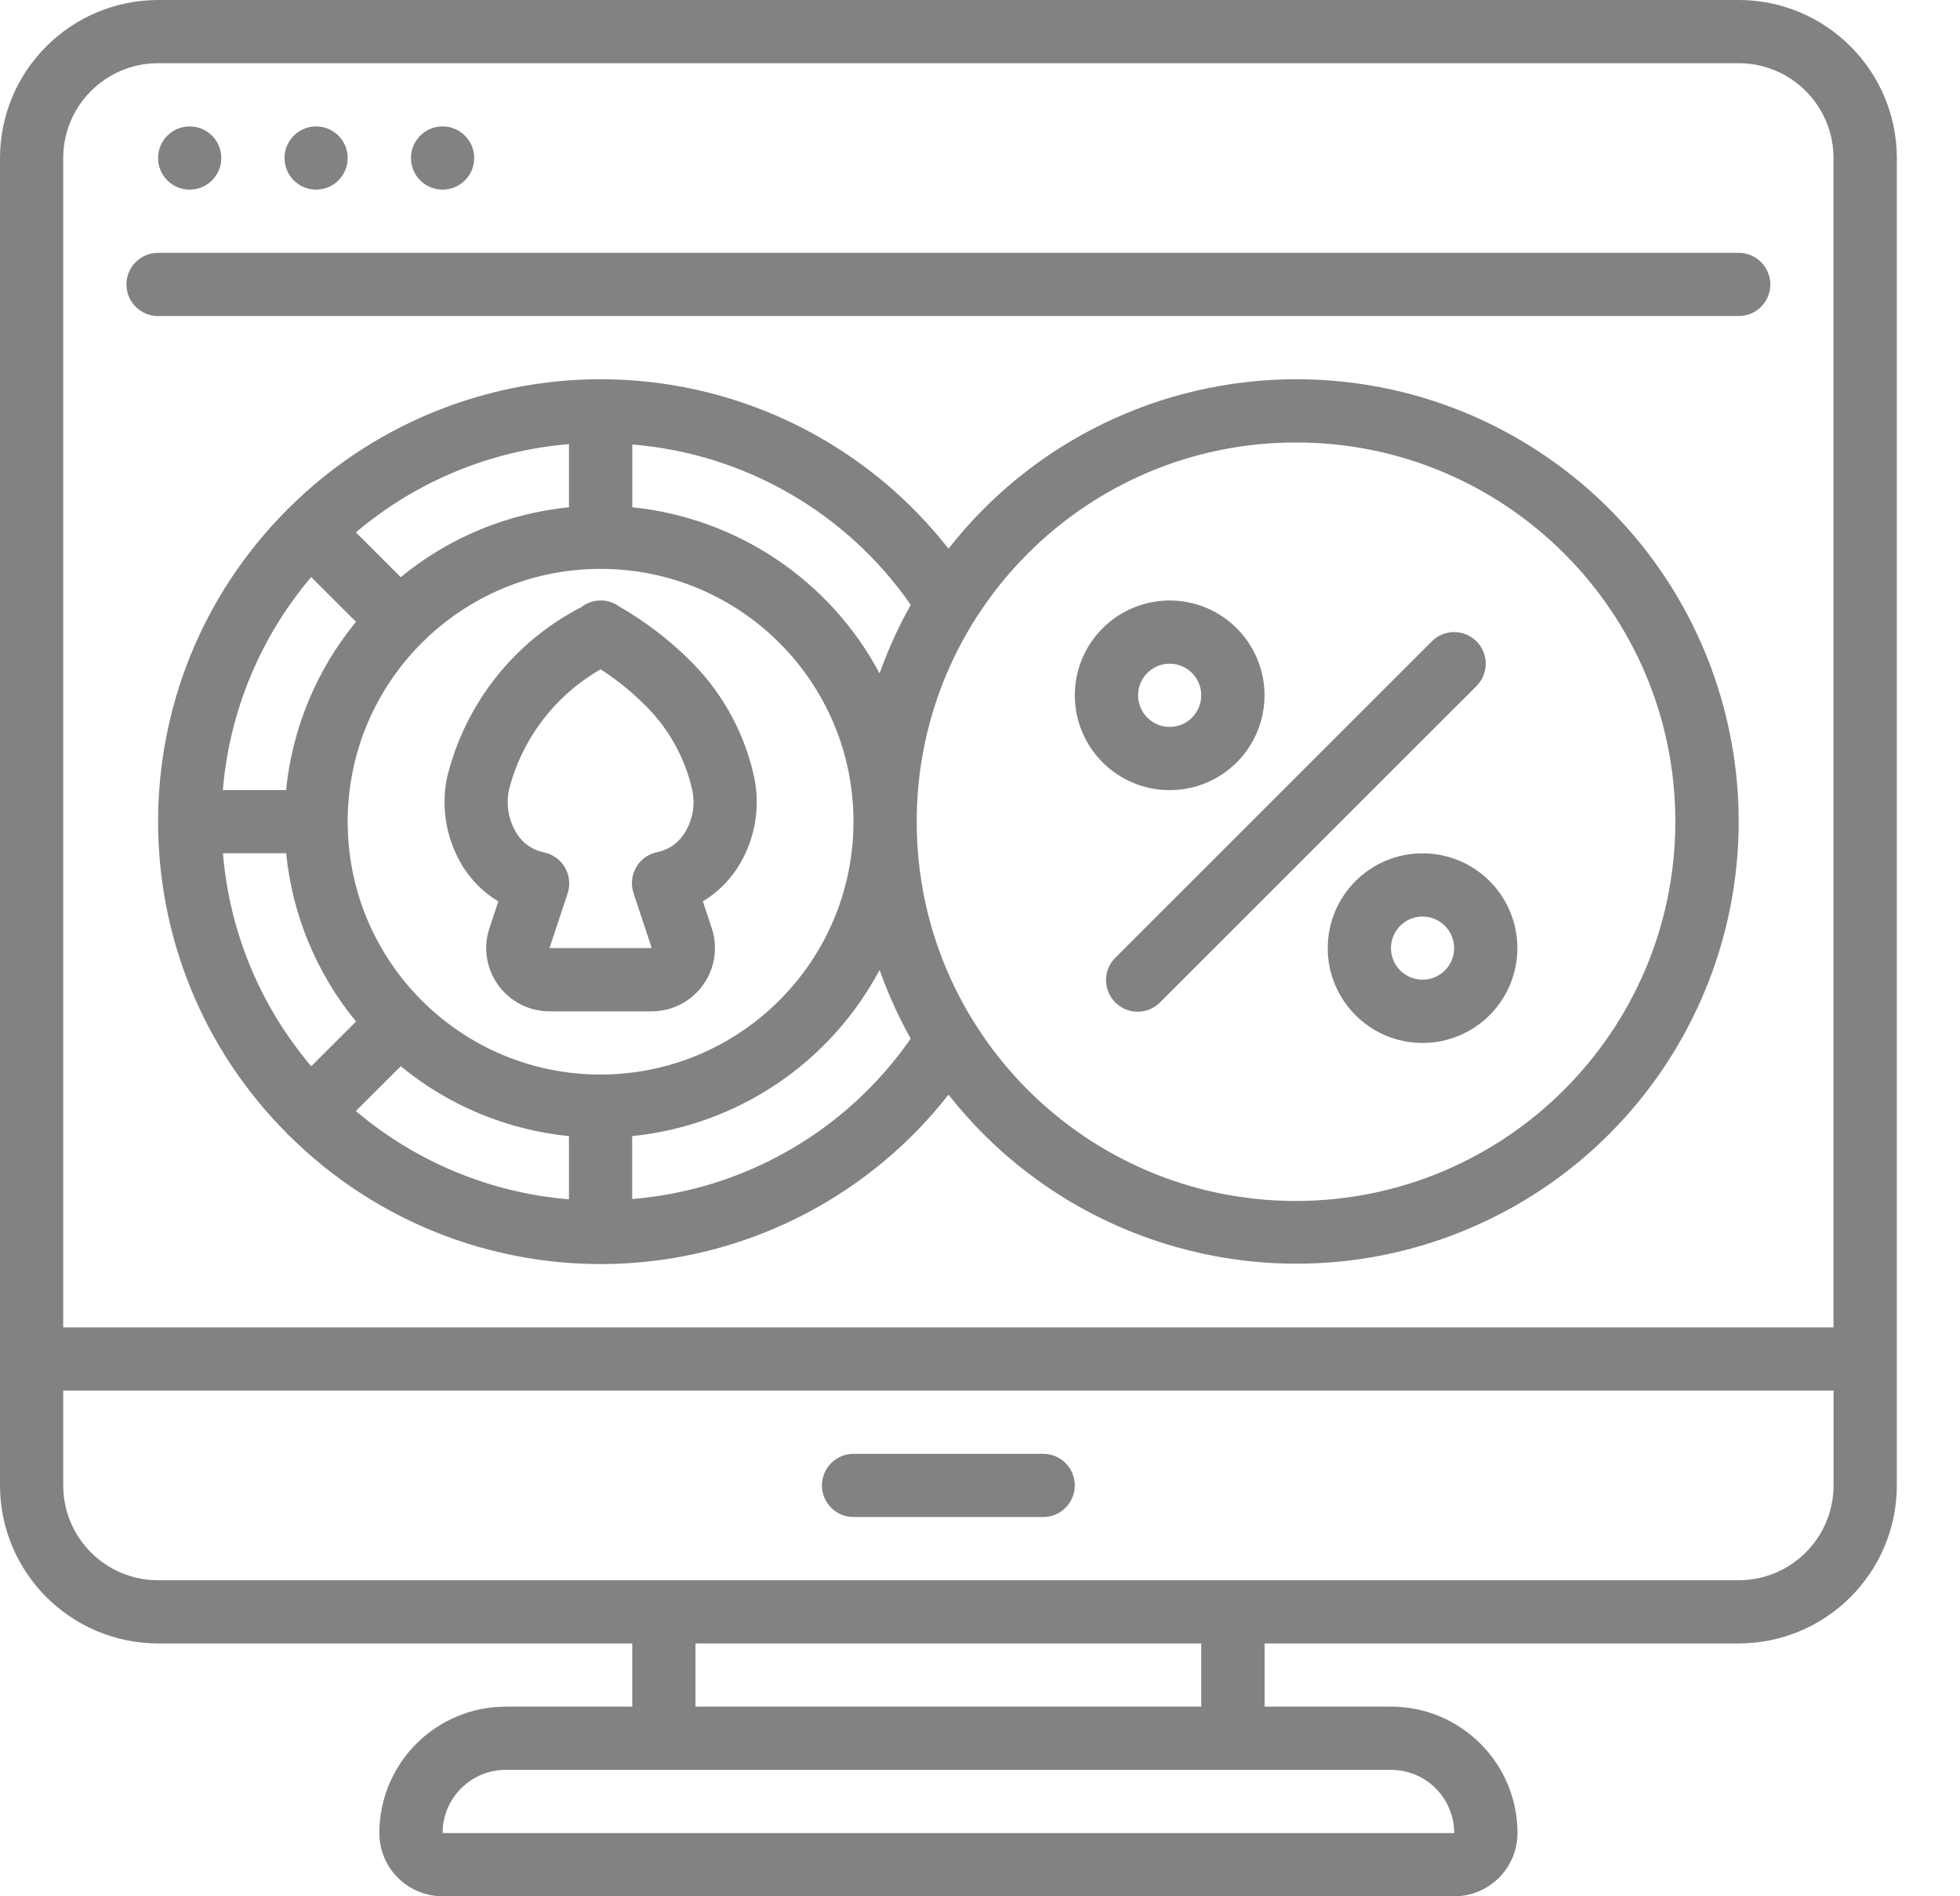 <svg width="31" height="30" viewBox="0 0 31 30" fill="none" xmlns="http://www.w3.org/2000/svg">
<path d="M27.499 0H2.5C1.12 0.002 0.002 1.12 0 2.5V23.5C0.002 24.88 1.12 25.998 2.5 26H10V27H8C6.896 27 6 27.895 6 29C6 29.552 6.448 30 7.001 30H23C23.553 30 24.001 29.552 24.001 29C24.001 27.895 23.105 27 22.001 27H20.001V26H27.501C28.881 25.998 29.999 24.88 30.001 23.5V2.5C29.999 1.12 28.881 0.002 27.501 0H27.499ZM2.5 1H27.499C28.328 1 28.999 1.672 28.999 2.5V21H1V2.5C1 1.672 1.672 1 2.5 1H2.5ZM22.999 29H7C7 28.447 7.448 28 8 28H22C22.552 28 23 28.447 23 29H22.999ZM18.999 27H11V26H18.999V27ZM27.499 25H2.5C1.672 25 1 24.329 1 23.5V22H29V23.5C29 24.329 28.328 25 27.5 25H27.499Z" fill="#828282"/>
<path fill-rule="evenodd" clip-rule="evenodd" d="M16.5 23H13.5C13.224 23 13 23.224 13 23.5C13 23.776 13.224 24 13.5 24H16.5C16.776 24 16.999 23.776 16.999 23.5C16.999 23.224 16.776 23 16.5 23Z" fill="#828282"/>
<path fill-rule="evenodd" clip-rule="evenodd" d="M2.5 5H27.5C27.776 5 28 4.776 28 4.5C28 4.224 27.776 4 27.5 4H2.5C2.224 4 2 4.224 2 4.5C2 4.776 2.224 5 2.5 5Z" fill="#828282"/>
<path d="M3 3C3.276 3 3.5 2.776 3.5 2.5C3.5 2.224 3.276 2 3 2C2.724 2 2.5 2.224 2.5 2.5C2.5 2.776 2.724 3 3 3Z" fill="#828282"/>
<path d="M5 3C5.276 3 5.499 2.776 5.499 2.5C5.499 2.224 5.276 2 5 2C4.724 2 4.5 2.224 4.5 2.5C4.5 2.776 4.724 3 5 3Z" fill="#828282"/>
<path d="M7 3C7.276 3 7.5 2.776 7.5 2.5C7.5 2.224 7.276 2 7 2C6.724 2 6.5 2.224 6.5 2.5C6.5 2.776 6.724 3 7 3Z" fill="#828282"/>
<path d="M20.499 6C18.352 6.001 16.324 6.989 15.002 8.681C13.771 7.107 11.924 6.136 9.93 6.013C7.935 5.89 5.984 6.628 4.568 8.038C4.563 8.043 4.556 8.045 4.551 8.05C4.545 8.055 4.544 8.062 4.539 8.067C1.821 10.794 1.821 15.205 4.539 17.931C4.544 17.936 4.545 17.943 4.551 17.949C4.556 17.954 4.562 17.956 4.568 17.96C5.983 19.371 7.935 20.108 9.93 19.985C11.925 19.862 13.771 18.891 15.002 17.318C17.023 19.89 20.556 20.718 23.509 19.313C26.463 17.907 28.048 14.643 27.327 11.453C26.606 8.263 23.77 5.997 20.499 6ZM14.405 9.569C14.21 9.915 14.045 10.279 13.912 10.654C13.128 9.181 11.661 8.195 10 8.025V7.032C11.774 7.176 13.39 8.107 14.405 9.569V9.569ZM3.525 13.499H4.526C4.623 14.476 5.008 15.402 5.631 16.161L4.923 16.869C4.117 15.919 3.628 14.741 3.526 13.499H3.525ZM4.922 9.129L5.631 9.837C5.007 10.596 4.623 11.523 4.525 12.499H3.525C3.627 11.258 4.116 10.079 4.922 9.129H4.922ZM8.999 8.025C8.023 8.123 7.096 8.507 6.338 9.131L5.629 8.422C6.58 7.617 7.758 7.128 8.999 7.026V8.026V8.025ZM6.338 16.868C7.096 17.492 8.023 17.876 8.999 17.974V18.974C7.758 18.872 6.579 18.383 5.629 17.577L6.338 16.869V16.868ZM9.499 17C7.29 17 5.499 15.209 5.499 13C5.499 10.79 7.29 9 9.499 9C11.709 9 13.499 10.79 13.499 13C13.497 15.208 11.707 16.997 9.499 17ZM9.999 18.968V17.974C11.66 17.805 13.127 16.82 13.912 15.345C14.045 15.72 14.209 16.084 14.404 16.431C13.39 17.894 11.773 18.824 9.999 18.969V18.968ZM20.498 19C17.185 19 14.499 16.313 14.499 13C14.499 9.687 17.185 7 20.498 7C23.812 7 26.498 9.687 26.498 13C26.494 16.312 23.811 18.996 20.498 19Z" fill="#828282"/>
<path d="M10.867 10.404C10.544 10.091 10.183 9.818 9.793 9.595C9.703 9.529 9.594 9.495 9.483 9.5C9.368 9.504 9.259 9.547 9.172 9.622L9.169 9.618C8.118 10.168 7.354 11.143 7.072 12.294C6.967 12.795 7.065 13.316 7.344 13.745C7.482 13.954 7.666 14.131 7.881 14.261L7.741 14.684C7.64 14.989 7.691 15.324 7.88 15.585C8.068 15.845 8.369 16 8.69 16H10.307C10.629 16 10.93 15.845 11.118 15.585C11.306 15.325 11.358 14.991 11.258 14.686L11.117 14.26C11.333 14.129 11.516 13.953 11.655 13.743C11.934 13.317 12.032 12.797 11.929 12.299C11.773 11.575 11.403 10.915 10.867 10.405V10.404ZM10.822 13.188C10.726 13.339 10.574 13.444 10.399 13.48C10.258 13.508 10.135 13.595 10.063 13.719C9.99 13.844 9.975 13.993 10.02 14.13L10.308 14.999H8.691L8.978 14.132C9.023 13.995 9.007 13.846 8.934 13.722C8.862 13.598 8.739 13.512 8.598 13.484C8.424 13.448 8.272 13.343 8.177 13.193C8.046 12.987 8 12.739 8.049 12.499C8.253 11.693 8.777 11.003 9.5 10.589C9.737 10.741 9.959 10.918 10.16 11.115C10.555 11.487 10.83 11.969 10.949 12.499C10.999 12.737 10.954 12.985 10.822 13.188H10.822Z" fill="#828282"/>
<path d="M22.499 13.5C21.671 13.5 21 14.171 21 15C21 15.828 21.671 16.5 22.499 16.5C23.328 16.5 23.999 15.828 23.999 15C23.999 14.171 23.328 13.5 22.499 13.5ZM22.499 15.499C22.224 15.499 22 15.276 22 15C22 14.724 22.224 14.5 22.499 14.5C22.775 14.5 22.999 14.724 22.999 15C22.999 15.276 22.775 15.499 22.499 15.499Z" fill="#828282"/>
<path d="M20 11C20 10.394 19.634 9.846 19.074 9.614C18.514 9.382 17.868 9.511 17.439 9.94C17.01 10.368 16.882 11.014 17.114 11.574C17.346 12.135 17.893 12.5 18.5 12.5C19.328 12.5 20 11.829 20 11ZM18 11C18 10.724 18.224 10.5 18.5 10.5C18.776 10.5 18.999 10.724 18.999 11C18.999 11.276 18.776 11.5 18.5 11.5C18.224 11.5 18 11.276 18 11Z" fill="#828282"/>
<path fill-rule="evenodd" clip-rule="evenodd" d="M23.353 10.147C23.158 9.951 22.842 9.951 22.646 10.147L17.646 15.146C17.516 15.271 17.464 15.458 17.51 15.632C17.556 15.807 17.692 15.944 17.867 15.989C18.041 16.035 18.228 15.983 18.353 15.853L23.353 10.853C23.548 10.658 23.548 10.342 23.353 10.146L23.353 10.147Z" fill="#828282"/>
</svg>
